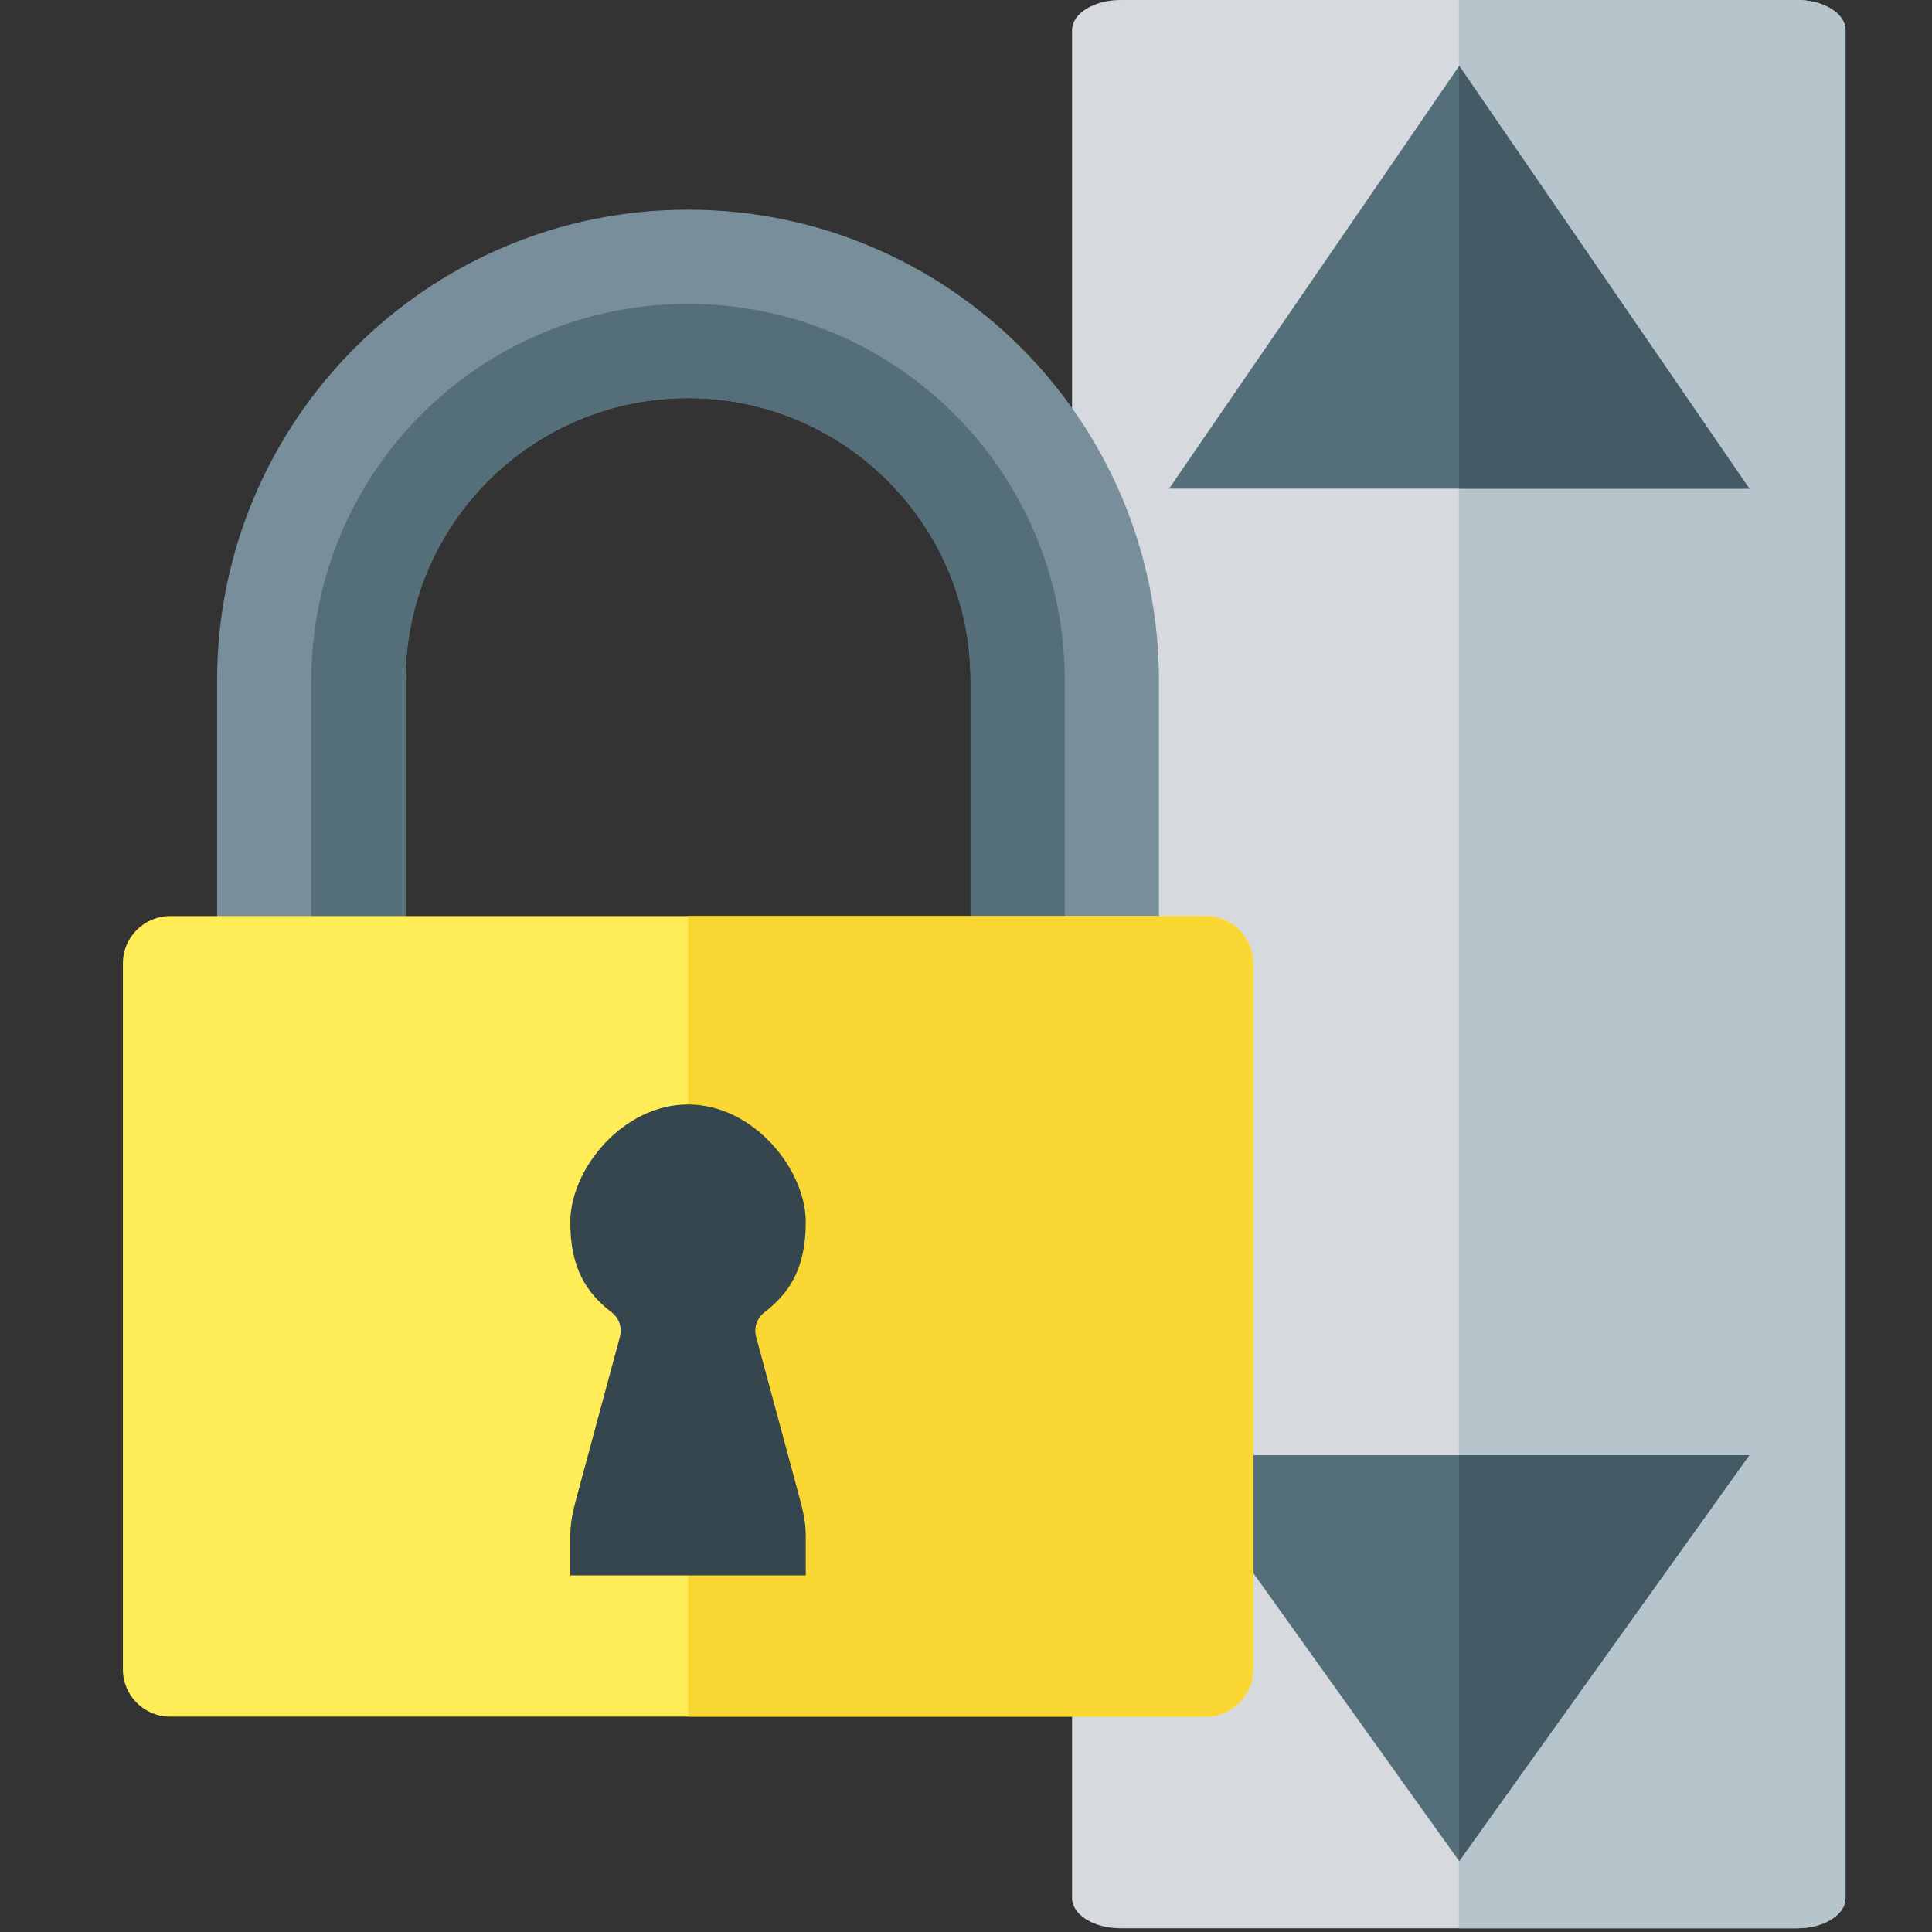 <?xml version="1.0" encoding="UTF-8" standalone="no"?>
<svg
   xmlns:dc="http://purl.org/dc/elements/1.1/"
   xmlns:cc="http://creativecommons.org/ns#"
   xmlns:rdf="http://www.w3.org/1999/02/22-rdf-syntax-ns#"
   xmlns:svg="http://www.w3.org/2000/svg"
   xmlns="http://www.w3.org/2000/svg"
   xmlns:sodipodi="http://sodipodi.sourceforge.net/DTD/sodipodi-0.dtd"
   xmlns:inkscape="http://www.inkscape.org/namespaces/inkscape"
   x="0"
   y="0"
   width="512"
   height="512"
   version="1.1"
   viewBox="0 0 512 512"
   id="svg4515"
   sodipodi:docname="scroll_lock.svg"
   inkscape:version="0.92.0 r15299">
  <rect x="0" y="0" width="512" height="512" fill="#333333" stroke="none"/>
  <defs
     id="defs4519" />
  <sodipodi:namedview
     pagecolor="#ffffff"
     bordercolor="#666666"
     borderopacity="1"
     objecttolerance="10"
     gridtolerance="10"
     guidetolerance="10"
     inkscape:pageopacity="0"
     inkscape:pageshadow="2"
     inkscape:window-width="1434"
     inkscape:window-height="840"
     id="namedview4517"
     showgrid="false"
     inkscape:zoom="1.3502579"
     inkscape:cx="248.60116"
     inkscape:cy="253.53372"
     inkscape:window-x="2177"
     inkscape:window-y="140"
     inkscape:window-maximized="0"
     inkscape:current-layer="svg4515" />
  <title
     id="title4485">window sidebar icon</title>
  <desc
     id="desc4487">window sidebar icon from the IconExperience.com G-Collection. Copyright by INCORS GmbH (www.incors.com).</desc>
  <path
     style="fill:#d6dade;stroke-width:1.264;fill-opacity:1"
     inkscape:connector-curvature="0"
     d="M 284.107,503.029 V 431.168 7.985 C 284.107,3.593 289.872,0 296.918,0 h 179.348 c 7.046,0 12.811,3.593 12.811,7.985 V 503.029 c 0,4.392 -5.765,7.985 -12.811,7.985 H 296.918 c -7.046,0 -12.811,-3.593 -12.811,-7.985 z"
     id="path4527" />
  <path
     style="fill:#b6c5cb;stroke-width:1.264;fill-opacity:1"
     inkscape:connector-curvature="0"
     d="M 386.602,511.013 V 0 h 89.674 c 7.046,0 12.811,3.593 12.811,7.985 V 431.168 503.029 c 0,4.392 -5.765,7.985 -12.811,7.985 z"
     id="path4529" />
  <g
     id="g4705"
     transform="matrix(1.131,0,0,1.754,-36.305,-15.743)">
    <path
       id="path4539"
       d="M 374.012,18.928 306.035,82.805 H 441.988 Z"
       style="fill:#546e7a;stroke-width:1.189"
       inkscape:connector-curvature="0" />
    <path
       id="path4541"
       d="m 374.012,18.928 v 63.877 h 67.977 z"
       style="fill:#445a64;stroke-width:1.189"
       inkscape:connector-curvature="0" />
  </g>
  <g
     id="g4705-8"
     transform="matrix(1.131,0,0,-1.684,-36.315,525.086)">
    <path
       id="path4539-7"
       d="M 374.012,18.928 306.035,82.805 H 441.988 Z"
       style="fill:#546e7a;stroke-width:1.189"
       inkscape:connector-curvature="0" />
    <path
       id="path4541-8"
       d="m 374.012,18.928 v 63.877 h 67.977 z"
       style="fill:#445a64;stroke-width:1.189"
       inkscape:connector-curvature="0" />
  </g>
  <g
     id="g4660"
     transform="matrix(0.78,0,0,0.78,-17.346,55.574)">
    <path
       id="path4650"
       d="M 160,273.8 H 96 V 160 C 96,71.65 167.65,0 256,0 344.35,0 416,71.65 416,160 V 273.8 H 352 V 160 c 0,-53 -43,-96 -96,-96 -53.05,0 -96,42.95 -96,96 z"
       inkscape:connector-curvature="0"
       style="fill:#788f9b" />
    <path
       id="path4652"
       d="M 160,273.8 H 128 V 160 C 128,89.3 185.3,32 256,32 326.7,32 384,89.3 384,160 V 273.8 H 352 V 160 c 0,-53 -43,-96 -96,-96 -53.05,0 -96,42.95 -96,96 z"
       inkscape:connector-curvature="0"
       style="fill:#546e7a" />
    <path
       id="path4654"
       d="m 80,240 h 352 c 8.8,0 16,7.2 16,16 v 240 c 0,8.8 -7.2,16 -16,16 H 80 c -8.8,0 -16,-7.2 -16,-16 V 256 c 0,-8.8 7.2,-16 16,-16 z"
       inkscape:connector-curvature="0"
       style="fill:#ffed58" />
    <path
       id="path4656"
       d="m 256,240 h 176 c 8.8,0 16,7.2 16,16 v 240 c 0,8.8 -7.2,16 -16,16 H 256 Z"
       inkscape:connector-curvature="0"
       style="fill:#fbd734" />
    <path
       id="path4658"
       d="m 256,304 c 22.1,0 40,21.9 40,40 0,15.6 -5.45,24 -14,30.6 -2.6,2 -3.7,5.2 -2.85,8.4 l 14.8,54.85 C 295.1,442.2 296,446 296,450.5 V 464 h -80 v -13.5 c 0,-4.5 0.9,-8.3 2.05,-12.65 L 232.85,383 c 0.85,-3.2 -0.25,-6.4 -2.85,-8.4 -8.55,-6.6 -14,-15 -14,-30.6 0,-18.1 17.9,-40 40,-40 z"
       inkscape:connector-curvature="0"
       style="fill:#36464e" />
  </g>
</svg>
